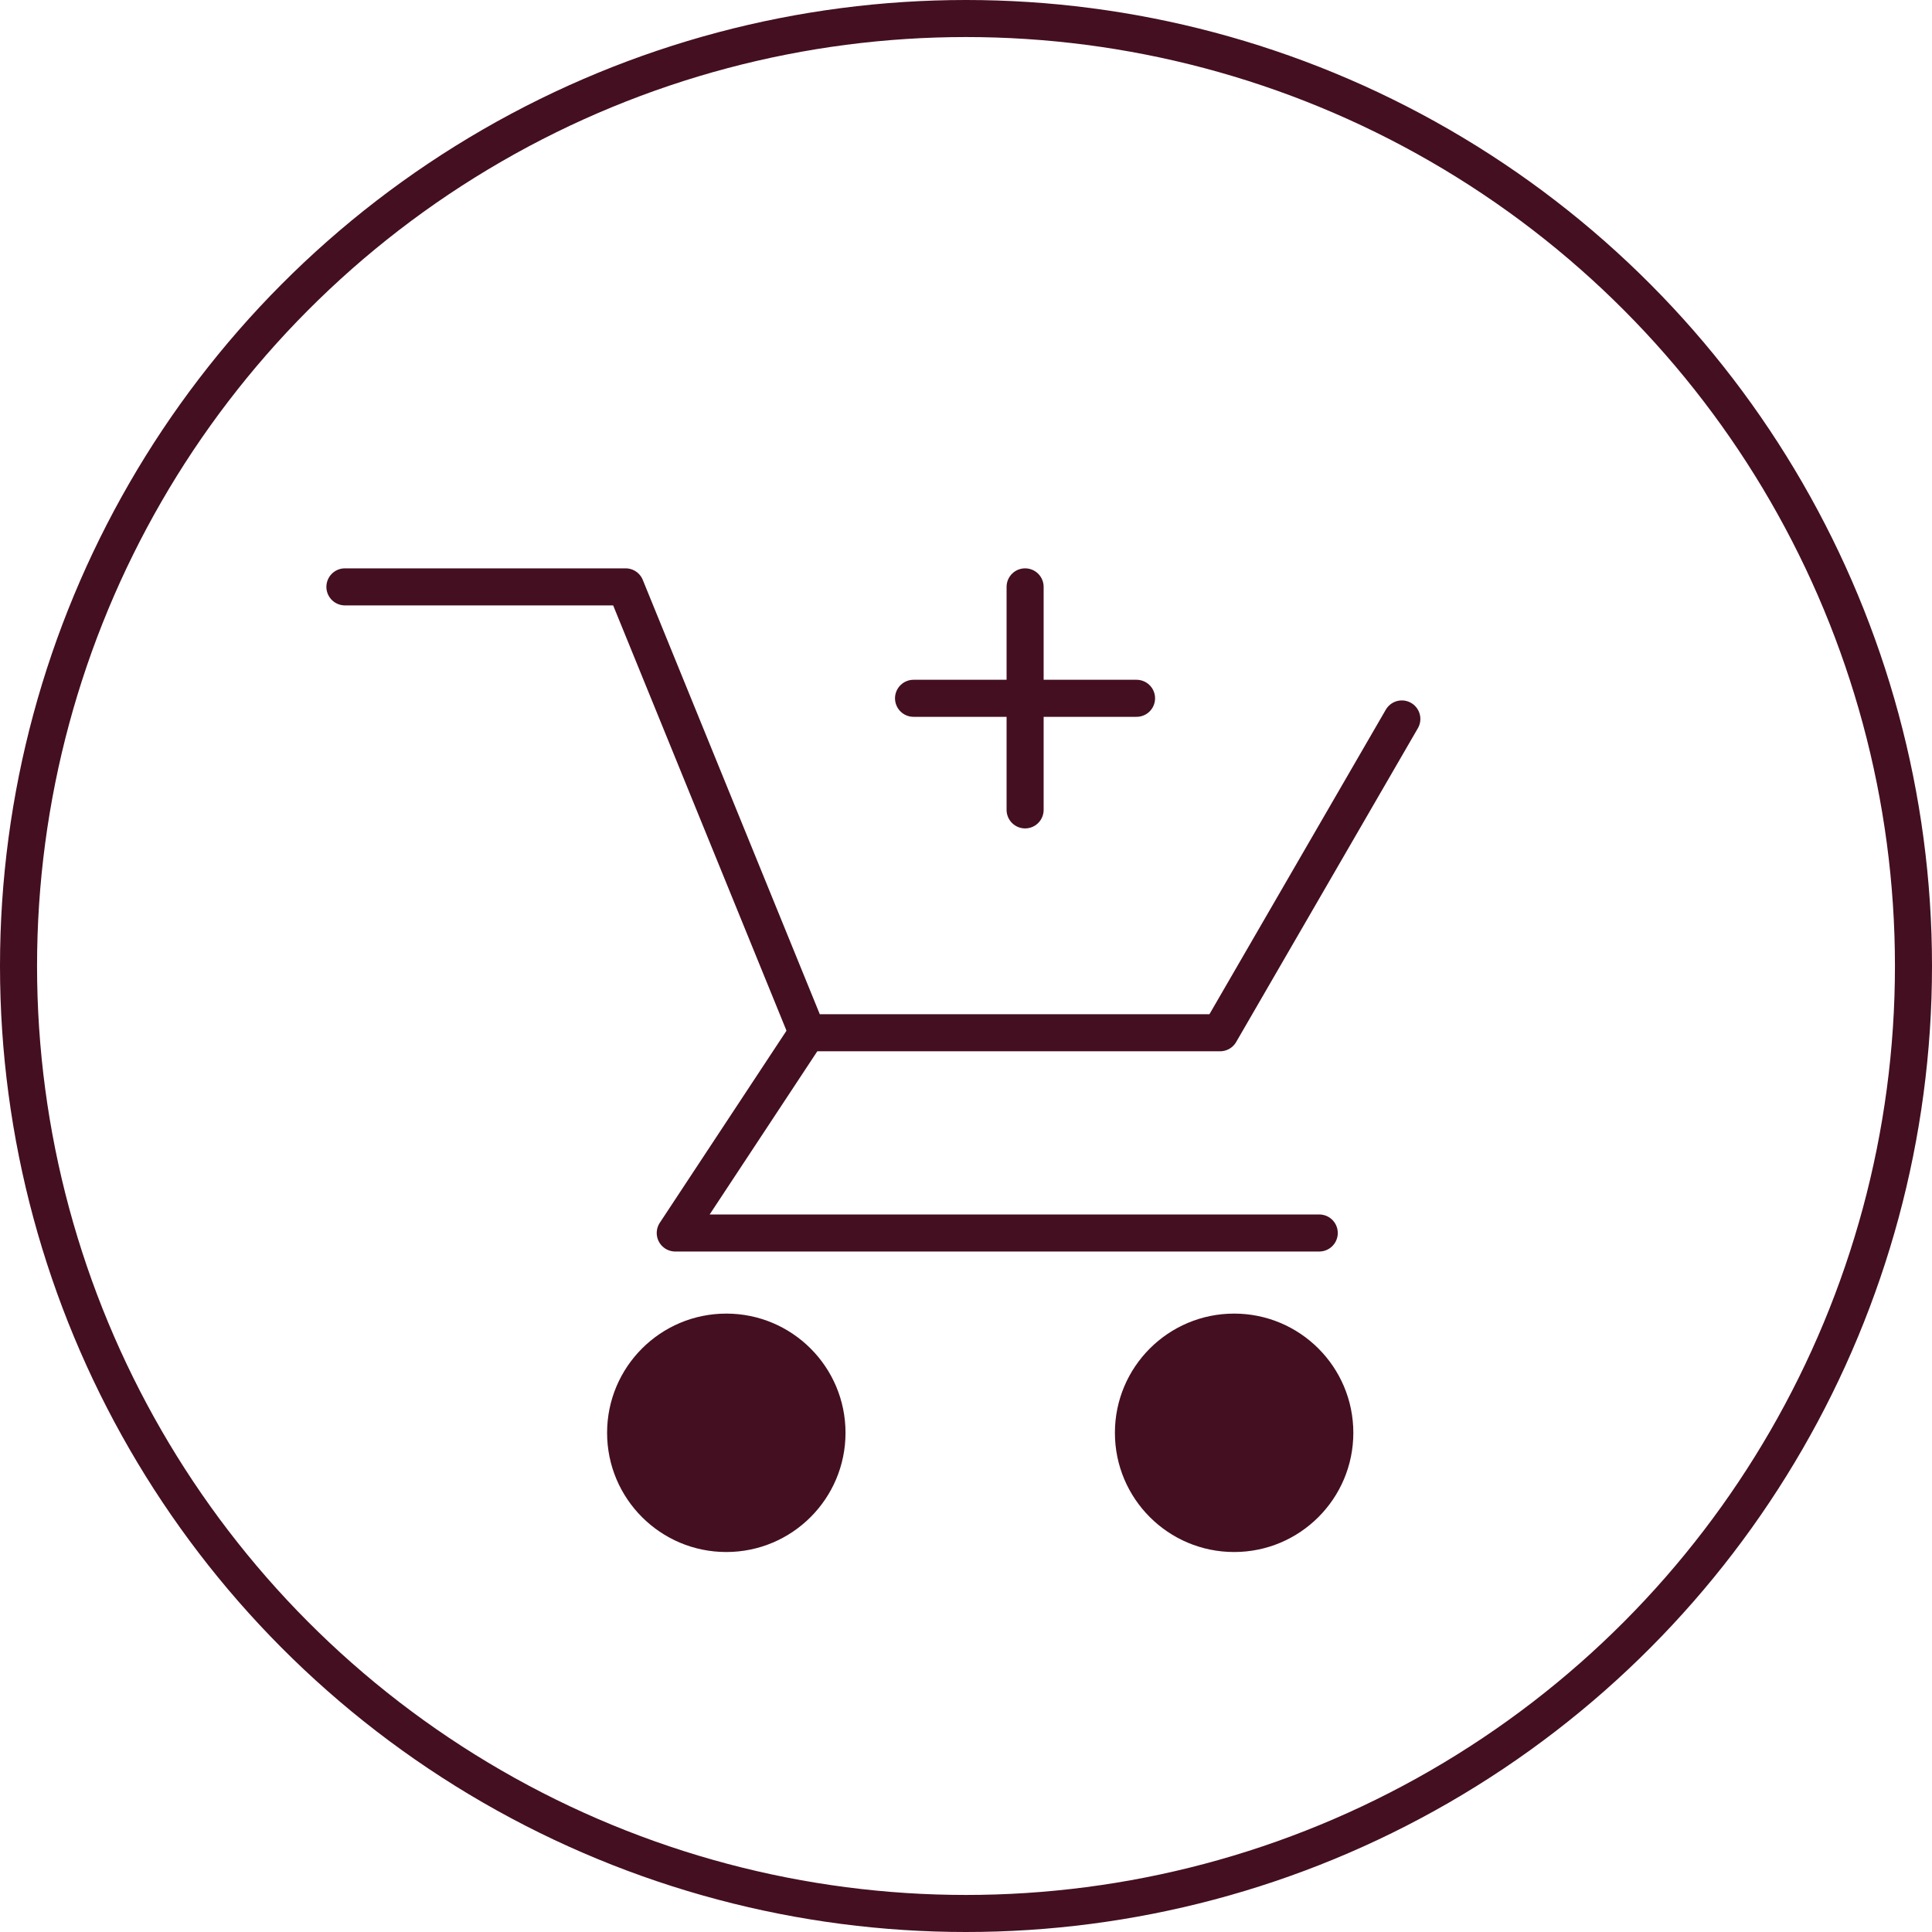 <?xml version="1.0" encoding="UTF-8"?>
<svg id="Layer_2" data-name="Layer 2" xmlns="http://www.w3.org/2000/svg" viewBox="0 0 136.62 136.62">
  <defs>
    <style>
      .cls-1 {
        fill: #440f21;
      }

      .cls-2 {
        fill: none;
        stroke: #440f21;
        stroke-linecap: round;
        stroke-linejoin: round;
        stroke-width: 2.62px;
      }
    </style>
  </defs>
  <g id="Arte">
    <g>
      <g>
        <polyline class="cls-2" points="24.39 41.5 44.24 41.5 57.09 73.03 86.28 73.03 99.13 50.84"/>
        <polyline class="cls-2" points="57.09 73.03 47.75 87.19 93.29 87.19"/>
        <circle class="cls-1" cx="51.36" cy="101.32" r="8.43"/>
        <circle class="cls-1" cx="87.27" cy="101.32" r="8.43"/>
      </g>
      <line class="cls-2" x1="72.49" y1="41.5" x2="72.49" y2="57.27"/>
      <line class="cls-2" x1="80.37" y1="49.38" x2="64.6" y2="49.38"/>
      <circle class="cls-2" cx="68.31" cy="68.31" r="67"/>
    </g>
  </g>
</svg>